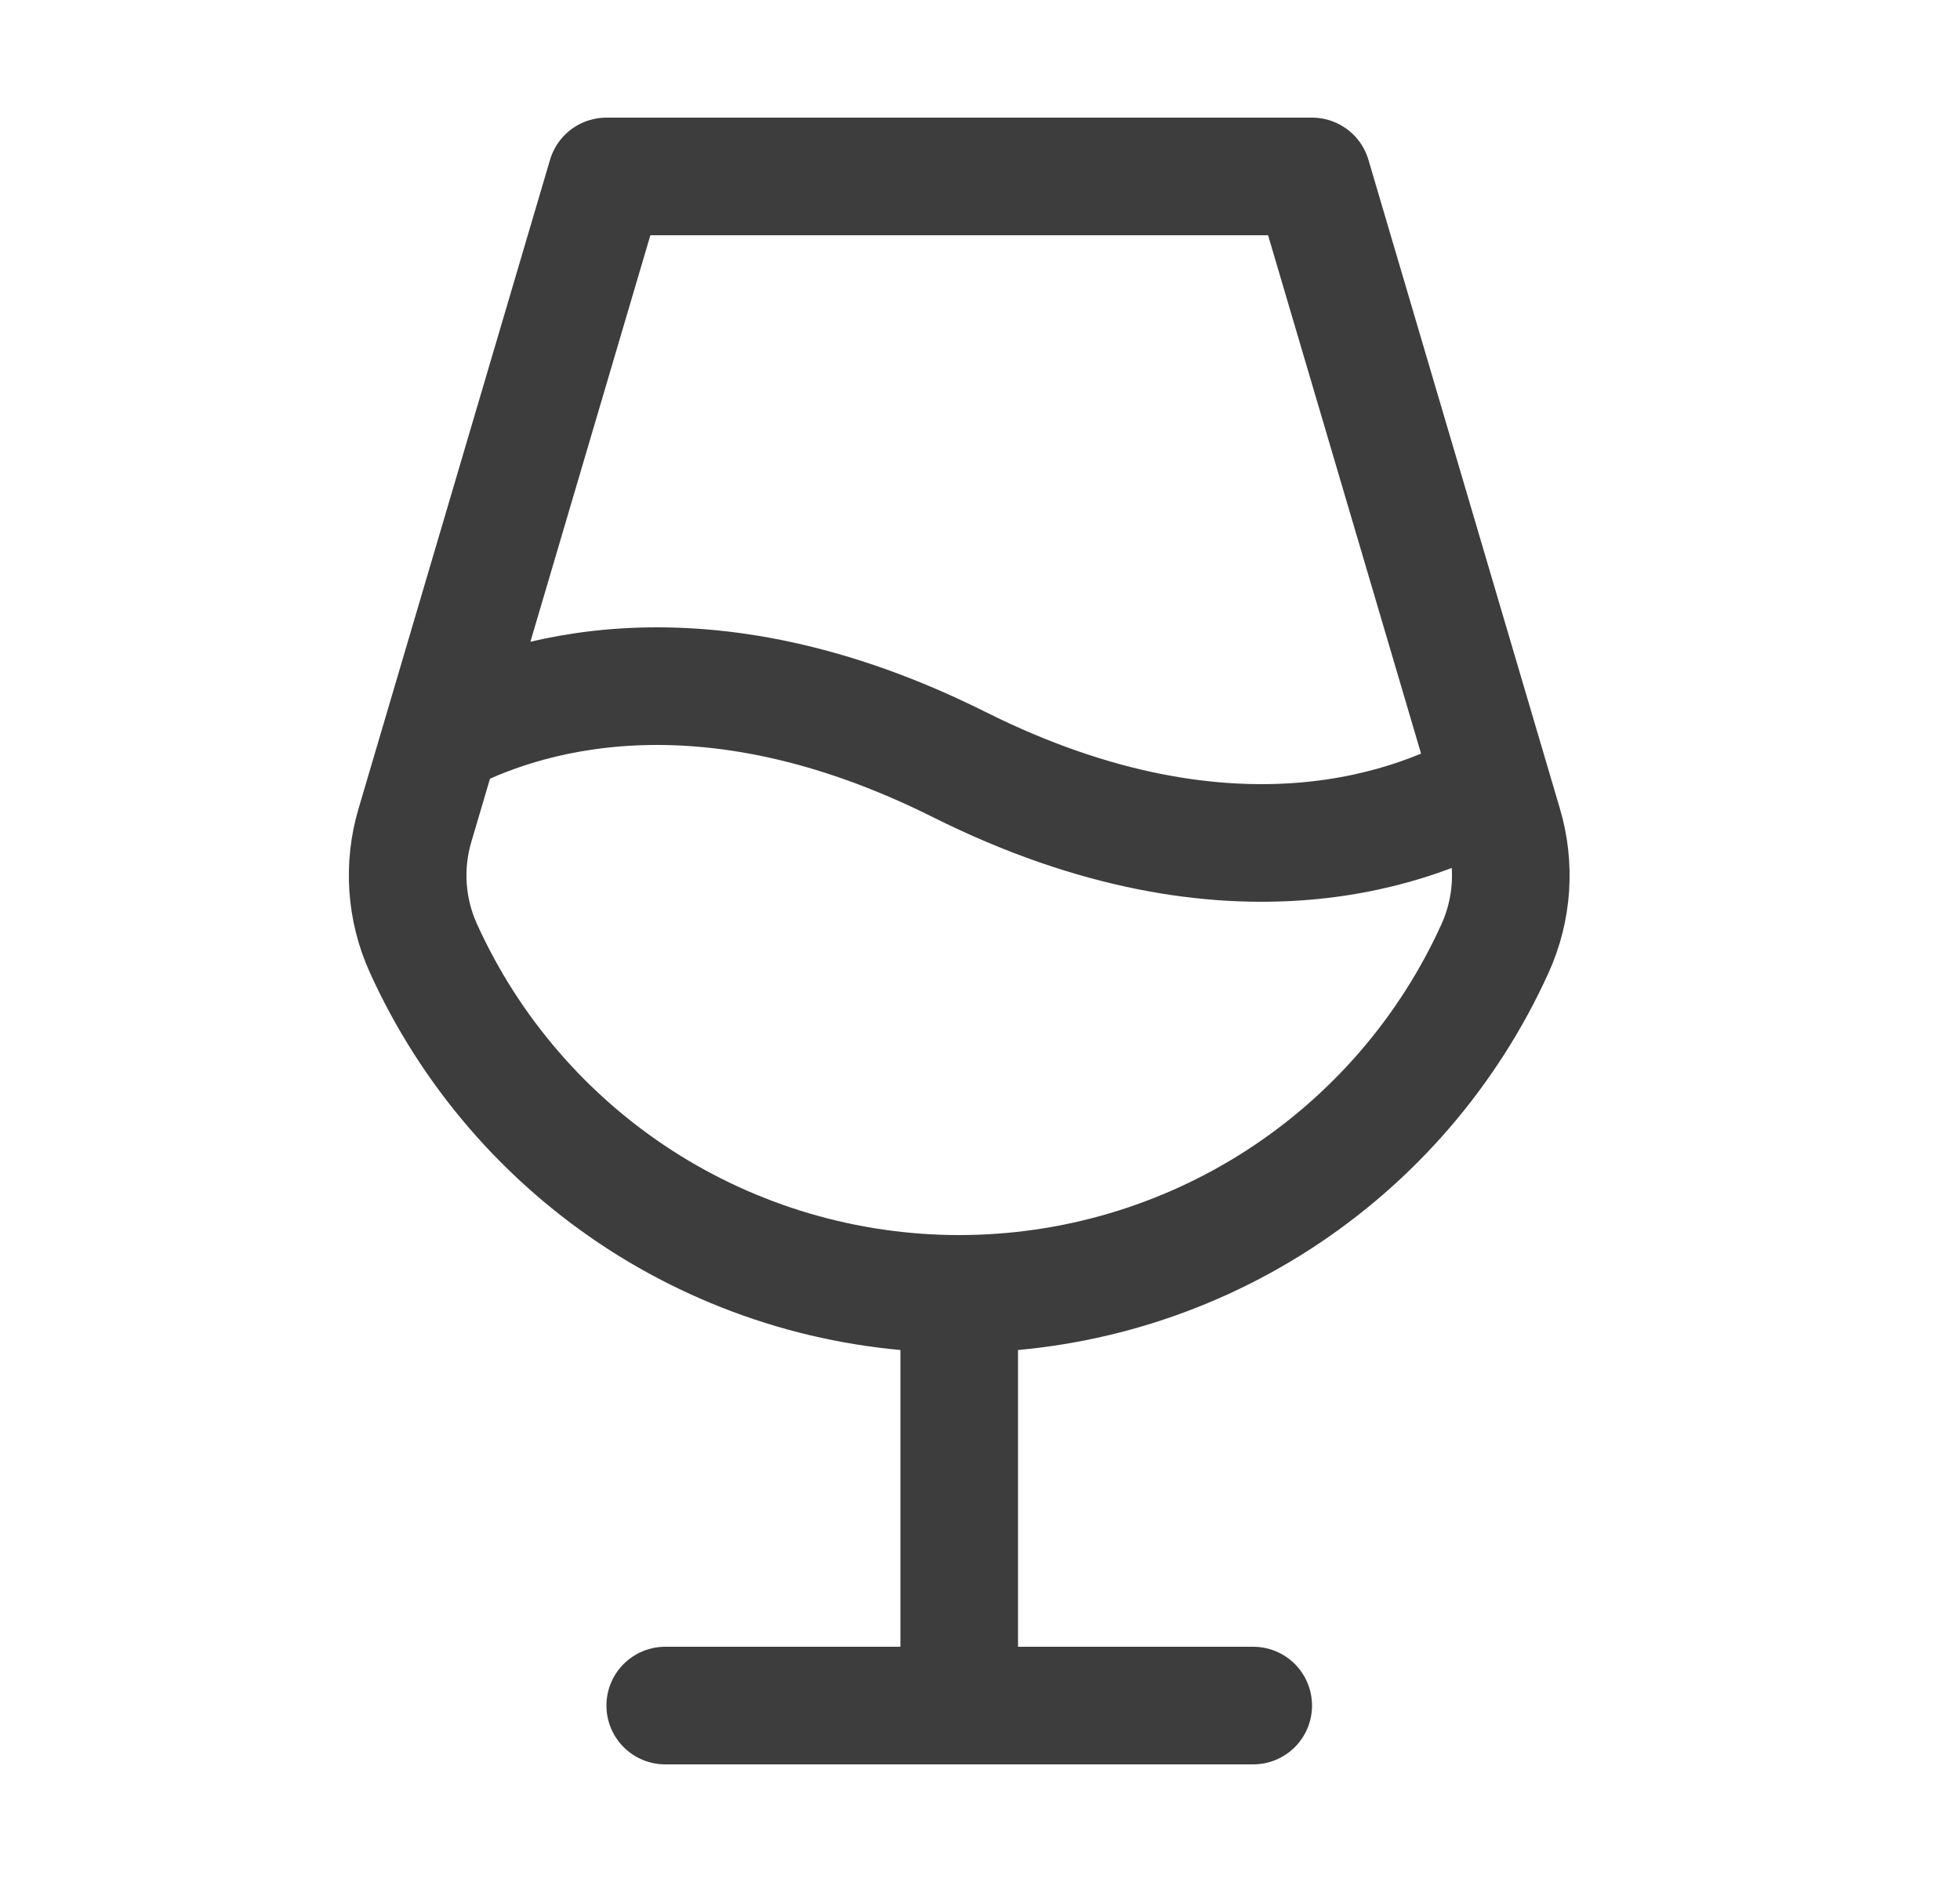 <svg width="25" height="24" viewBox="0 0 25 24" fill="none" xmlns="http://www.w3.org/2000/svg">
<path d="M12.235 16.5V21.75M12.235 16.5C13.678 16.5 15.091 16.084 16.303 15.302C17.516 14.519 18.477 13.404 19.072 12.089C19.293 11.598 19.331 11.043 19.178 10.526L16.735 2.25H7.735L5.292 10.526C5.139 11.043 5.177 11.598 5.399 12.089C5.994 13.404 6.955 14.519 8.167 15.302C9.38 16.084 10.792 16.5 12.235 16.5ZM8.485 21.75H15.985M5.624 9.401C6.618 8.873 8.929 8.097 12.235 9.75C15.756 11.51 18.148 10.516 19.023 10" stroke="#3D3D3D" stroke-width="1.5" stroke-linecap="round" stroke-linejoin="round"/>
</svg>
